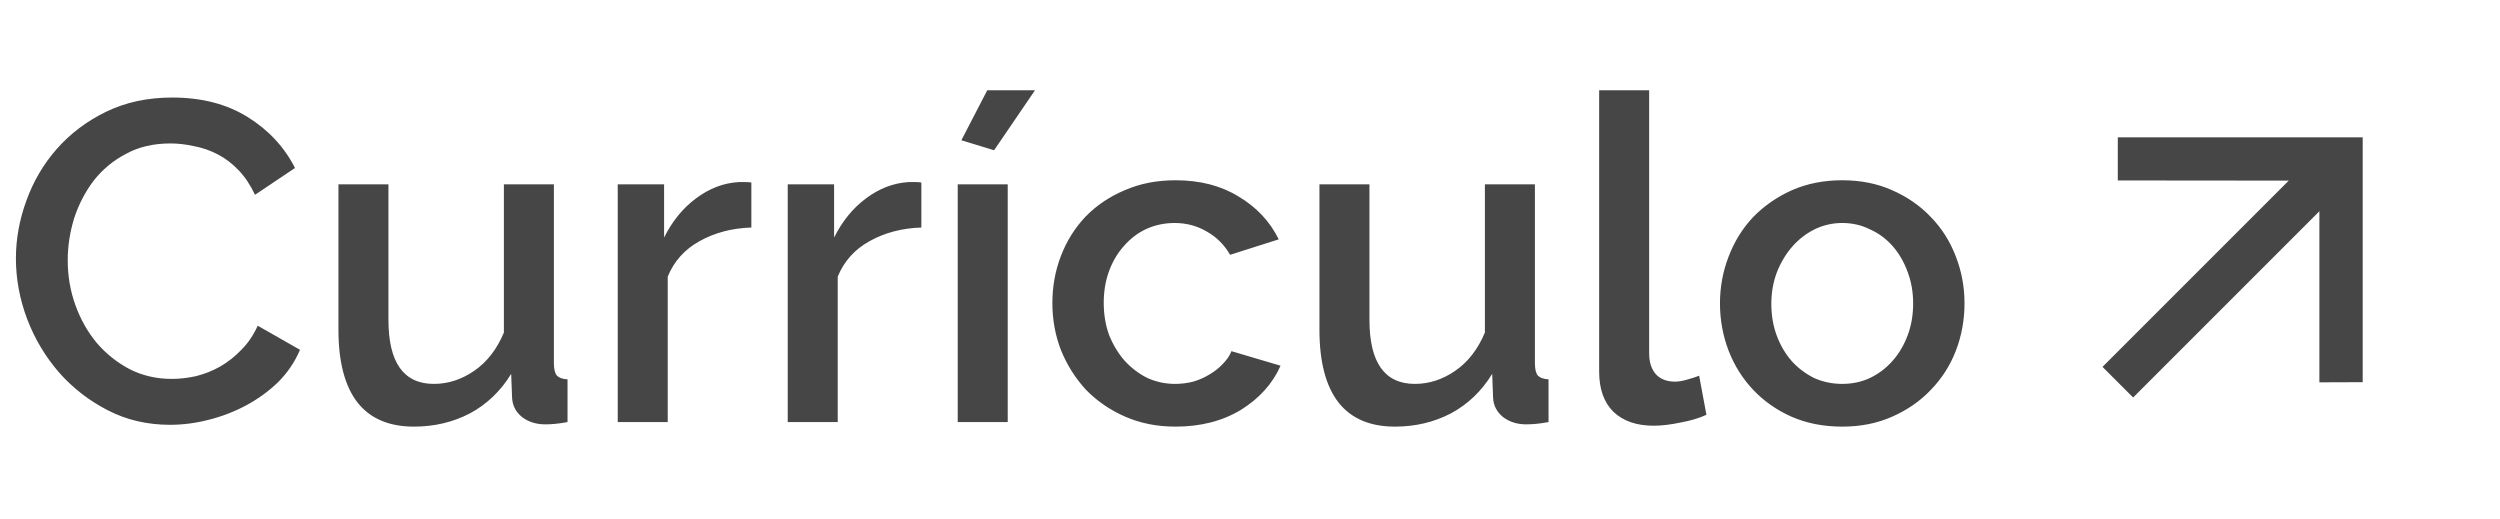 <svg width="77" height="16" viewBox="0 0 77 16" fill="none" xmlns="http://www.w3.org/2000/svg">
<path d="M0.49 7.96C0.49 7.363 0.597 6.77 0.812 6.182C1.027 5.585 1.339 5.053 1.75 4.586C2.17 4.11 2.679 3.727 3.276 3.438C3.873 3.149 4.55 3.004 5.306 3.004C6.211 3.004 6.986 3.205 7.63 3.606C8.274 4.007 8.759 4.53 9.086 5.174L7.854 6C7.714 5.701 7.546 5.449 7.35 5.244C7.154 5.039 6.939 4.875 6.706 4.754C6.473 4.633 6.23 4.549 5.978 4.502C5.726 4.446 5.483 4.418 5.25 4.418C4.727 4.418 4.27 4.525 3.878 4.74C3.486 4.945 3.155 5.221 2.884 5.566C2.623 5.911 2.422 6.299 2.282 6.728C2.151 7.157 2.086 7.587 2.086 8.016C2.086 8.501 2.165 8.963 2.324 9.402C2.483 9.841 2.702 10.228 2.982 10.564C3.271 10.9 3.612 11.171 4.004 11.376C4.396 11.572 4.825 11.67 5.292 11.67C5.535 11.67 5.782 11.642 6.034 11.586C6.295 11.521 6.543 11.423 6.776 11.292C7.019 11.152 7.238 10.979 7.434 10.774C7.639 10.569 7.807 10.321 7.938 10.032L9.24 10.774C9.081 11.147 8.857 11.479 8.568 11.768C8.279 12.048 7.952 12.286 7.588 12.482C7.224 12.678 6.837 12.827 6.426 12.93C6.025 13.033 5.628 13.084 5.236 13.084C4.536 13.084 3.897 12.935 3.318 12.636C2.739 12.337 2.24 11.95 1.82 11.474C1.4 10.989 1.073 10.443 0.84 9.836C0.607 9.22 0.49 8.595 0.49 7.96ZM12.748 13.14C11.983 13.14 11.404 12.893 11.012 12.398C10.62 11.894 10.424 11.147 10.424 10.158V5.678H11.964V9.85C11.964 11.166 12.431 11.824 13.364 11.824C13.803 11.824 14.218 11.689 14.61 11.418C15.002 11.147 15.306 10.755 15.52 10.242V5.678H17.06V11.18C17.06 11.357 17.088 11.483 17.144 11.558C17.21 11.633 17.322 11.675 17.48 11.684V13C17.322 13.028 17.191 13.047 17.088 13.056C16.986 13.065 16.888 13.07 16.794 13.07C16.514 13.07 16.276 12.995 16.08 12.846C15.884 12.687 15.782 12.487 15.772 12.244L15.744 11.516C15.418 12.048 14.993 12.454 14.47 12.734C13.948 13.005 13.374 13.14 12.748 13.14ZM23.142 7.008C22.544 7.027 22.012 7.167 21.546 7.428C21.088 7.68 20.762 8.044 20.566 8.52V13H19.026V5.678H20.454V7.316C20.706 6.812 21.032 6.411 21.434 6.112C21.844 5.804 22.283 5.636 22.75 5.608C22.843 5.608 22.918 5.608 22.974 5.608C23.039 5.608 23.095 5.613 23.142 5.622V7.008ZM28.378 7.008C27.781 7.027 27.249 7.167 26.782 7.428C26.325 7.68 25.998 8.044 25.802 8.52V13H24.262V5.678H25.69V7.316C25.942 6.812 26.269 6.411 26.67 6.112C27.081 5.804 27.519 5.636 27.986 5.608C28.079 5.608 28.154 5.608 28.21 5.608C28.275 5.608 28.331 5.613 28.378 5.622V7.008ZM30.618 4.628L29.61 4.32L30.408 2.78H31.878L30.618 4.628ZM29.498 13V5.678H31.038V13H29.498ZM32.413 9.332C32.413 8.819 32.502 8.333 32.679 7.876C32.856 7.419 33.108 7.017 33.435 6.672C33.771 6.327 34.172 6.056 34.639 5.86C35.105 5.655 35.628 5.552 36.207 5.552C36.963 5.552 37.611 5.72 38.153 6.056C38.703 6.383 39.114 6.821 39.385 7.372L37.887 7.848C37.709 7.54 37.471 7.302 37.173 7.134C36.874 6.957 36.543 6.868 36.179 6.868C35.871 6.868 35.581 6.929 35.311 7.05C35.05 7.171 34.821 7.344 34.625 7.568C34.429 7.783 34.275 8.039 34.163 8.338C34.051 8.637 33.995 8.968 33.995 9.332C33.995 9.687 34.051 10.018 34.163 10.326C34.284 10.625 34.443 10.886 34.639 11.11C34.844 11.334 35.078 11.511 35.339 11.642C35.609 11.763 35.894 11.824 36.193 11.824C36.38 11.824 36.566 11.801 36.753 11.754C36.94 11.698 37.108 11.623 37.257 11.53C37.416 11.437 37.551 11.329 37.663 11.208C37.784 11.087 37.873 10.956 37.929 10.816L39.441 11.264C39.198 11.815 38.792 12.267 38.223 12.622C37.654 12.967 36.981 13.14 36.207 13.14C35.638 13.14 35.12 13.037 34.653 12.832C34.186 12.627 33.785 12.351 33.449 12.006C33.122 11.651 32.865 11.245 32.679 10.788C32.502 10.331 32.413 9.845 32.413 9.332ZM42.963 13.14C42.198 13.14 41.619 12.893 41.227 12.398C40.835 11.894 40.639 11.147 40.639 10.158V5.678H42.179V9.85C42.179 11.166 42.646 11.824 43.579 11.824C44.018 11.824 44.433 11.689 44.825 11.418C45.217 11.147 45.52 10.755 45.735 10.242V5.678H47.275V11.18C47.275 11.357 47.303 11.483 47.359 11.558C47.425 11.633 47.536 11.675 47.695 11.684V13C47.536 13.028 47.406 13.047 47.303 13.056C47.2 13.065 47.102 13.07 47.009 13.07C46.729 13.07 46.491 12.995 46.295 12.846C46.099 12.687 45.996 12.487 45.987 12.244L45.959 11.516C45.633 12.048 45.208 12.454 44.685 12.734C44.163 13.005 43.589 13.14 42.963 13.14ZM49.254 2.78H50.794V10.886C50.794 11.157 50.864 11.371 51.004 11.53C51.144 11.679 51.34 11.754 51.592 11.754C51.695 11.754 51.812 11.735 51.942 11.698C52.082 11.661 52.213 11.619 52.334 11.572L52.558 12.776C52.334 12.879 52.068 12.958 51.76 13.014C51.452 13.079 51.177 13.112 50.934 13.112C50.402 13.112 49.987 12.967 49.688 12.678C49.399 12.389 49.254 11.978 49.254 11.446V2.78ZM56.741 13.14C56.163 13.14 55.64 13.037 55.173 12.832C54.716 12.627 54.324 12.351 53.997 12.006C53.671 11.661 53.419 11.259 53.241 10.802C53.064 10.335 52.975 9.85 52.975 9.346C52.975 8.842 53.064 8.361 53.241 7.904C53.419 7.437 53.671 7.031 53.997 6.686C54.333 6.341 54.73 6.065 55.187 5.86C55.654 5.655 56.172 5.552 56.741 5.552C57.311 5.552 57.824 5.655 58.281 5.86C58.748 6.065 59.145 6.341 59.471 6.686C59.807 7.031 60.064 7.437 60.241 7.904C60.419 8.361 60.507 8.842 60.507 9.346C60.507 9.85 60.419 10.335 60.241 10.802C60.064 11.259 59.807 11.661 59.471 12.006C59.145 12.351 58.748 12.627 58.281 12.832C57.824 13.037 57.311 13.14 56.741 13.14ZM54.557 9.36C54.557 9.715 54.613 10.041 54.725 10.34C54.837 10.639 54.991 10.9 55.187 11.124C55.383 11.339 55.612 11.511 55.873 11.642C56.144 11.763 56.433 11.824 56.741 11.824C57.049 11.824 57.334 11.763 57.595 11.642C57.866 11.511 58.099 11.334 58.295 11.11C58.491 10.886 58.645 10.625 58.757 10.326C58.869 10.027 58.925 9.701 58.925 9.346C58.925 9.001 58.869 8.679 58.757 8.38C58.645 8.072 58.491 7.806 58.295 7.582C58.099 7.358 57.866 7.185 57.595 7.064C57.334 6.933 57.049 6.868 56.741 6.868C56.443 6.868 56.158 6.933 55.887 7.064C55.626 7.195 55.397 7.372 55.201 7.596C55.005 7.82 54.847 8.086 54.725 8.394C54.613 8.693 54.557 9.015 54.557 9.36Z" fill="#464646"/>
<g clip-path="url(#clip0_1_658)">
<path d="M65.7 12.243L71.437 6.506L71.437 11.776L72.771 11.771V4.229H65.228L65.228 5.558L70.494 5.563L64.757 11.3L65.7 12.243Z" fill="#464646"/>
</g>
<defs>
<clipPath id="clip0_1_658">
<rect width="16" height="16" fill="white" transform="translate(61)"/>
</clipPath>
</defs>
</svg>
